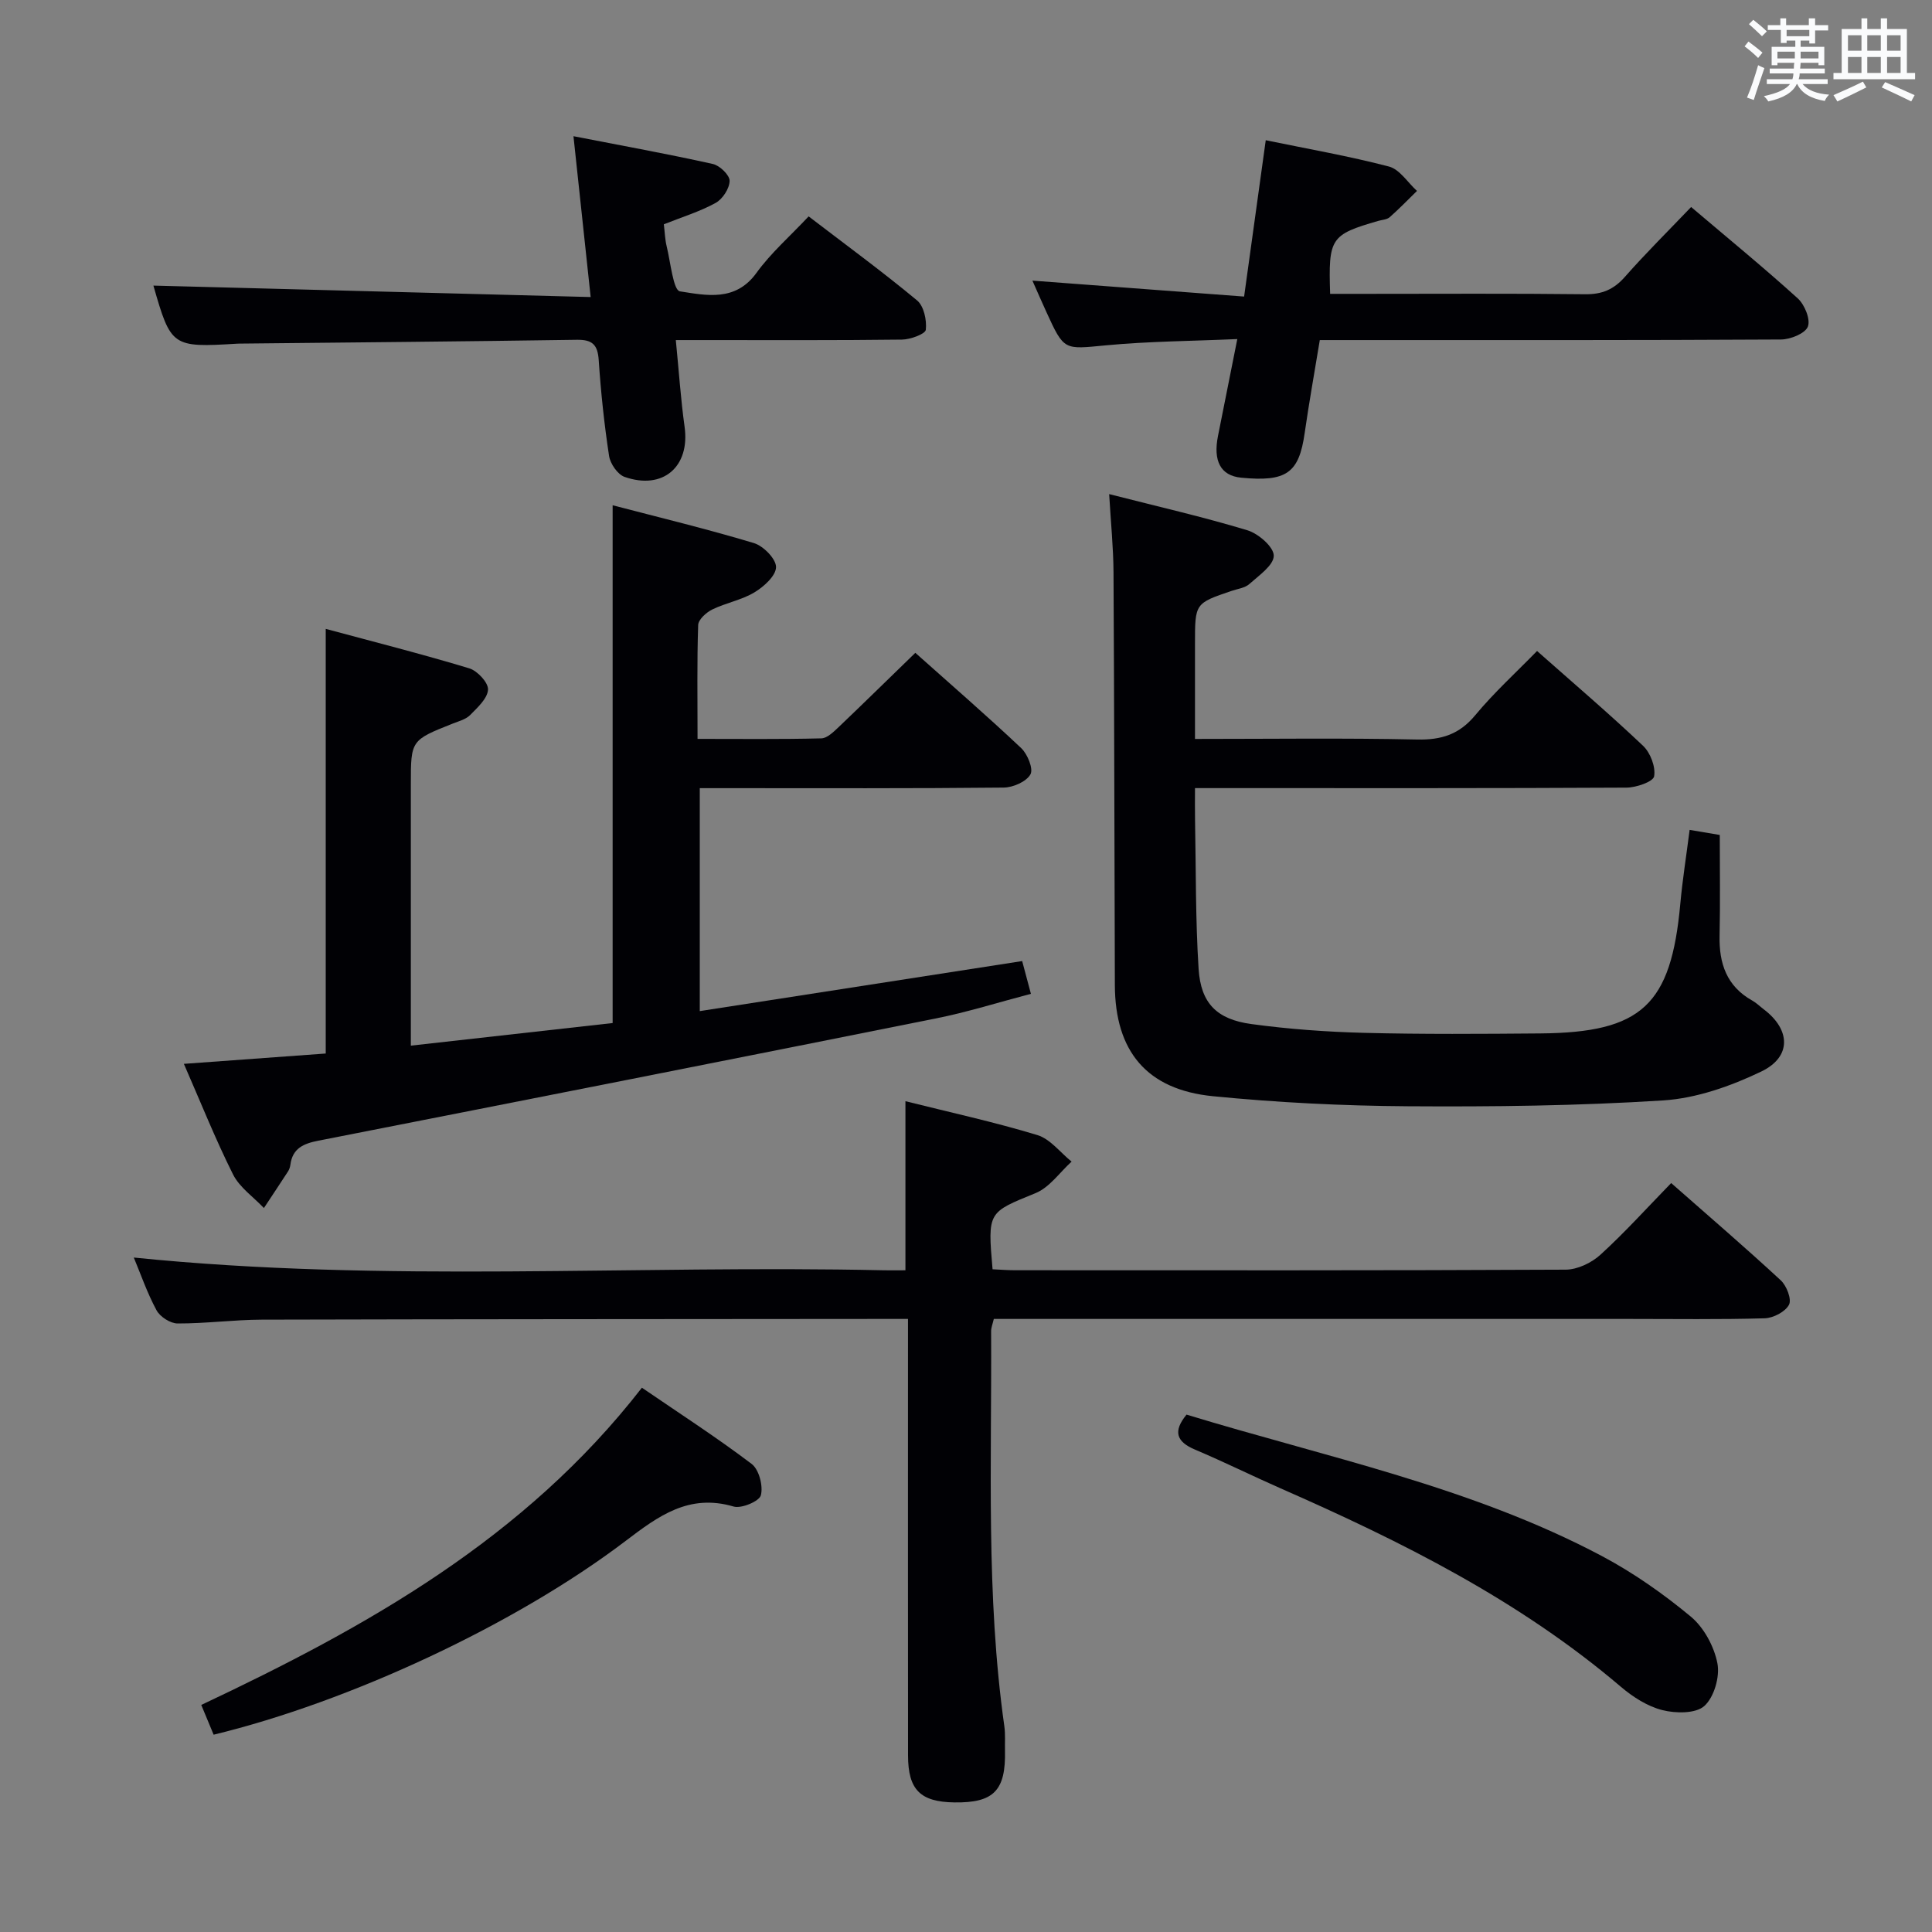 <svg enable-background="new 0 0 400 400" viewBox="0 0 400 400" xmlns="http://www.w3.org/2000/svg"><rect x="0" y="0" width="400" height="400" fill="#808080" stroke="none"/><g fill="#010105"><path d="m189.51 135.16c7.37 6.58 14.79 13 21.92 19.73 1.31 1.24 2.56 4.31 1.91 5.44-.86 1.51-3.59 2.71-5.54 2.73-18.99.2-37.98.12-56.97.12-1.82 0-3.65 0-5.95 0v46.16c22.22-3.45 44.3-6.88 66.75-10.36.53 1.98 1.07 4 1.81 6.78-6.72 1.76-13.13 3.79-19.69 5.1-42.6 8.54-85.23 16.94-127.86 25.31-3.04.6-5.33 1.57-5.77 4.98-.06.48-.24 1-.5 1.4-1.64 2.53-3.32 5.04-4.98 7.56-2.18-2.3-5.04-4.26-6.4-6.97-3.69-7.38-6.75-15.07-10.17-22.88 10.08-.74 19.66-1.44 29.37-2.14 0-29.19 0-58.04 0-87.92 10.05 2.71 19.95 5.22 29.71 8.17 1.69.51 3.97 2.96 3.89 4.41-.1 1.83-2.17 3.7-3.69 5.25-.87.89-2.31 1.27-3.54 1.75-8.74 3.47-8.75 3.46-8.75 12.59v47.98 6.14c14.3-1.6 28.07-3.14 41.78-4.68 0-35.63 0-70.99 0-107.2 9.6 2.51 19.51 4.9 29.25 7.83 1.96.59 4.59 3.27 4.58 4.97-.01 1.79-2.52 4.06-4.47 5.23-2.66 1.6-5.92 2.17-8.74 3.55-1.24.61-2.87 2.08-2.91 3.21-.26 7.63-.13 15.27-.13 23.58 8.8 0 17.22.1 25.63-.11 1.22-.03 2.55-1.36 3.59-2.34 5.18-4.94 10.28-9.95 15.87-15.37z"/><path d="m27.7 260.36c51.85 5.29 103.64 1.49 155.33 2.64 1.47.03 2.94 0 4.43 0 0-11.79 0-23.18 0-35.01 9.06 2.27 18.29 4.28 27.3 7.01 2.68.81 4.75 3.61 7.1 5.5-2.46 2.23-4.56 5.34-7.45 6.52-9.85 4.03-9.96 3.77-8.91 15.77 1.5.07 3.09.2 4.67.2 37.99.01 75.98.07 113.97-.12 2.44-.01 5.36-1.4 7.21-3.09 5.02-4.57 9.59-9.65 14.65-14.84 7.85 6.91 15.39 13.38 22.68 20.13 1.22 1.12 2.31 3.95 1.71 5.07-.77 1.46-3.26 2.75-5.04 2.8-9.32.27-18.66.13-27.99.13-41.82 0-83.65 0-125.47 0-1.98 0-3.97 0-6.13 0-.24 1.03-.57 1.81-.56 2.58.15 27.28-1.1 54.61 2.74 81.77.23 1.64.09 3.33.13 4.99.19 8.3-2.32 10.88-10.47 10.76-7.05-.1-9.59-2.6-9.6-9.71-.03-28.16-.01-56.32-.01-84.48 0-1.79 0-3.58 0-5.91-2.25 0-4.03 0-5.81 0-42.66.04-85.31.04-127.97.15-5.81.02-11.62.81-17.43.79-1.5 0-3.63-1.37-4.36-2.71-1.94-3.58-3.28-7.49-4.72-10.94z"/><path d="m318.23 134.78c7.6 6.73 14.95 12.99 21.95 19.63 1.52 1.44 2.63 4.37 2.29 6.32-.2 1.12-3.71 2.33-5.73 2.34-27.49.15-54.98.1-82.48.1-1.99 0-3.98 0-6.85 0 0 2.37-.03 4.45.01 6.53.2 10.31.08 20.64.74 30.92.46 7.09 3.76 10.43 10.93 11.4 7.72 1.05 15.54 1.62 23.33 1.82 12.16.31 24.32.22 36.49.12 21.04-.18 27.07-5.88 28.98-26.85.45-4.93 1.23-9.83 1.93-15.29 2.31.39 4.16.7 6.24 1.05 0 7.2.11 14.03-.04 20.84-.13 5.76 1.46 10.48 6.77 13.45.86.48 1.59 1.21 2.38 1.81 5.57 4.21 5.8 9.86-.54 12.89-6.3 3.02-13.4 5.53-20.29 5.97-17.59 1.12-35.26 1.33-52.89 1.21-13.44-.09-26.93-.76-40.31-2.08-13.73-1.35-20.28-9.32-20.32-23.03-.1-28.49-.12-56.98-.28-85.47-.03-5.09-.55-10.18-.9-16.16 10.11 2.58 19.47 4.72 28.63 7.49 2.27.69 5.45 3.45 5.45 5.26 0 1.98-3.07 4.09-5.06 5.87-.92.82-2.43.99-3.68 1.42-7.57 2.57-7.57 2.57-7.57 10.86v19.79c15.73 0 30.86-.21 45.98.12 5.06.11 8.75-1.06 12.05-5.04 3.9-4.7 8.47-8.86 12.79-13.29z"/><path d="m350.13 42.86c7.71 6.54 15.05 12.55 22.07 18.91 1.43 1.3 2.68 4.35 2.1 5.85-.56 1.43-3.61 2.66-5.57 2.67-29.66.17-59.32.12-88.98.12-1.98 0-3.97 0-6.5 0-1.08 6.58-2.22 12.9-3.13 19.24-1.18 8.33-3.79 10.15-13.15 9.25-4.34-.42-5.81-3.57-4.8-8.63 1.27-6.31 2.52-12.63 4-20.07-9.5.42-18.39.46-27.22 1.3-8.65.82-8.62 1.18-12.31-6.91-.89-1.95-1.75-3.91-2.89-6.49 14.87 1.12 29.24 2.2 43.83 3.3 1.58-11.41 3.01-21.73 4.48-32.37 8.75 1.81 17.22 3.28 25.51 5.45 2.22.58 3.88 3.31 5.8 5.05-1.87 1.83-3.69 3.71-5.65 5.44-.57.5-1.55.53-2.35.76-9.89 2.86-10.36 3.54-9.98 15.11h7.33c15.16 0 30.33-.1 45.49.08 3.48.04 5.91-.99 8.2-3.59 4.28-4.86 8.89-9.42 13.72-14.47z"/><path d="m31.76 59.13c29.68.78 59.69 1.56 90.53 2.37-1.23-11.53-2.33-21.81-3.56-33.3 10.18 1.98 19.56 3.68 28.86 5.75 1.43.32 3.49 2.31 3.47 3.5-.03 1.59-1.46 3.78-2.91 4.57-3.3 1.81-6.98 2.93-10.71 4.42.2 1.63.24 3.12.58 4.53.81 3.29 1.37 9.14 2.75 9.35 5.42.84 11.5 2.2 15.84-3.81 2.99-4.14 6.95-7.59 10.81-11.71 7.6 5.82 15.2 11.38 22.44 17.39 1.42 1.17 2.04 4.1 1.82 6.08-.09.88-3.19 2.02-4.93 2.04-13.66.17-27.31.1-40.97.1-1.78 0-3.57 0-5.86 0 .64 6.46 1.02 12.25 1.82 17.98 1.14 8.21-4.45 13.13-12.42 10.35-1.44-.5-2.98-2.73-3.22-4.35-1-6.56-1.7-13.18-2.14-19.81-.21-3.21-1.31-4.28-4.53-4.23-23.3.35-46.6.55-69.9.79-.17 0-.33.01-.5.02-13.4.81-13.64.63-17.27-12.03z"/><path d="m44.23 359.15c-.83-2-1.58-3.79-2.56-6.16 34.28-16.17 66.95-34.41 91.23-65.68 7.64 5.23 15.39 10.23 22.72 15.78 1.53 1.16 2.41 4.56 1.91 6.49-.32 1.24-4.03 2.81-5.65 2.33-9.24-2.72-15.56 1.96-22.35 7.12-22.88 17.38-57.26 33.33-85.3 40.12z"/><path d="m245.66 292.88c28.97 8.84 58.89 14.92 85.95 29.26 6.54 3.47 12.74 7.82 18.44 12.55 2.72 2.26 4.84 6.18 5.52 9.68.54 2.78-.68 7-2.7 8.83-1.78 1.61-5.94 1.56-8.7.86-3.09-.78-6.12-2.73-8.6-4.84-21.03-17.91-45.37-30.06-70.41-41.06-5.93-2.61-11.73-5.49-17.69-8.01-3.94-1.65-4.65-3.8-1.81-7.27z"/></g><path d="m361.2 9.6.8-1c.9.7 1.9 1.4 2.9 2.3l-.9 1.1c-1-1-2-1.8-2.8-2.4zm.5 10.6c.9-2.1 1.6-4.3 2.3-6.7.4.2.8.4 1.3.6-.7 2.1-1.5 4.3-2.2 6.6zm.4-15.2.9-.9c1 .8 2 1.6 2.8 2.4l-1 1c-.9-.9-1.8-1.7-2.7-2.5zm12.5-1.2h1.2v1.4h2.7v1.1h-2.7v2.7h-1.2v-.6h-1.8v1.3h4.9v3.8h-1.2v-.5h-3.7c0 .4-.1.9-.1 1.2h5.1v1h-5.2c0 .5-.1.9-.2 1.2h6v1h-5.2c1.1 1.3 2.9 2 5.5 2.2-.4.4-.7.8-.9 1.3-2.9-.5-4.8-1.6-5.7-3.5h-.1c-.8 1.7-2.7 2.9-5.9 3.6-.2-.4-.6-.8-.9-1.1 2.8-.6 4.6-1.4 5.4-2.5h-4.8v-1h5.3c.1-.3.2-.7.2-1.2h-4.9v-1h5c0-.4 0-.8.1-1.2h-3.5v.5h-1.2v-3.8h4.9v-1.3h-1.8v.5h-1.2v-2.7h-2.7v-1h2.6v-1.4h1.2v1.4h4.7v-1.4zm-6.6 8.3h3.6c0-.4 0-.9 0-1.4h-3.6zm1.9-4.6h4.7v-1.3h-4.7zm6.6 3.2h-3.7v1.4h3.7z" fill="#fafbfc"/><path d="m385.3 3.8h1.3v2.2h2.8v-2.2h1.3v2.2h4.1v9.1h1.7v1.3h-16.9v-1.3h1.7v-9.1h4.1v-2.2zm.4 13.1.7 1.2c-1.8.9-3.8 1.9-6 2.9-.2-.4-.5-.8-.8-1.3 2.3-1 4.3-1.9 6.1-2.8zm-3.1-6.4h2.8v-3.2h-2.8zm0 4.6h2.8v-3.3h-2.8zm4-4.6h2.8v-3.2h-2.8zm0 4.6h2.8v-3.3h-2.8zm3.7 1.9c2.1.9 4.1 1.8 6.1 2.7l-.7 1.3c-2.2-1.1-4.2-2-6.1-2.9zm3.2-9.7h-2.8v3.2h2.8zm-2.8 7.8h2.8v-3.3h-2.8z" fill="#fafbfc"/></svg>